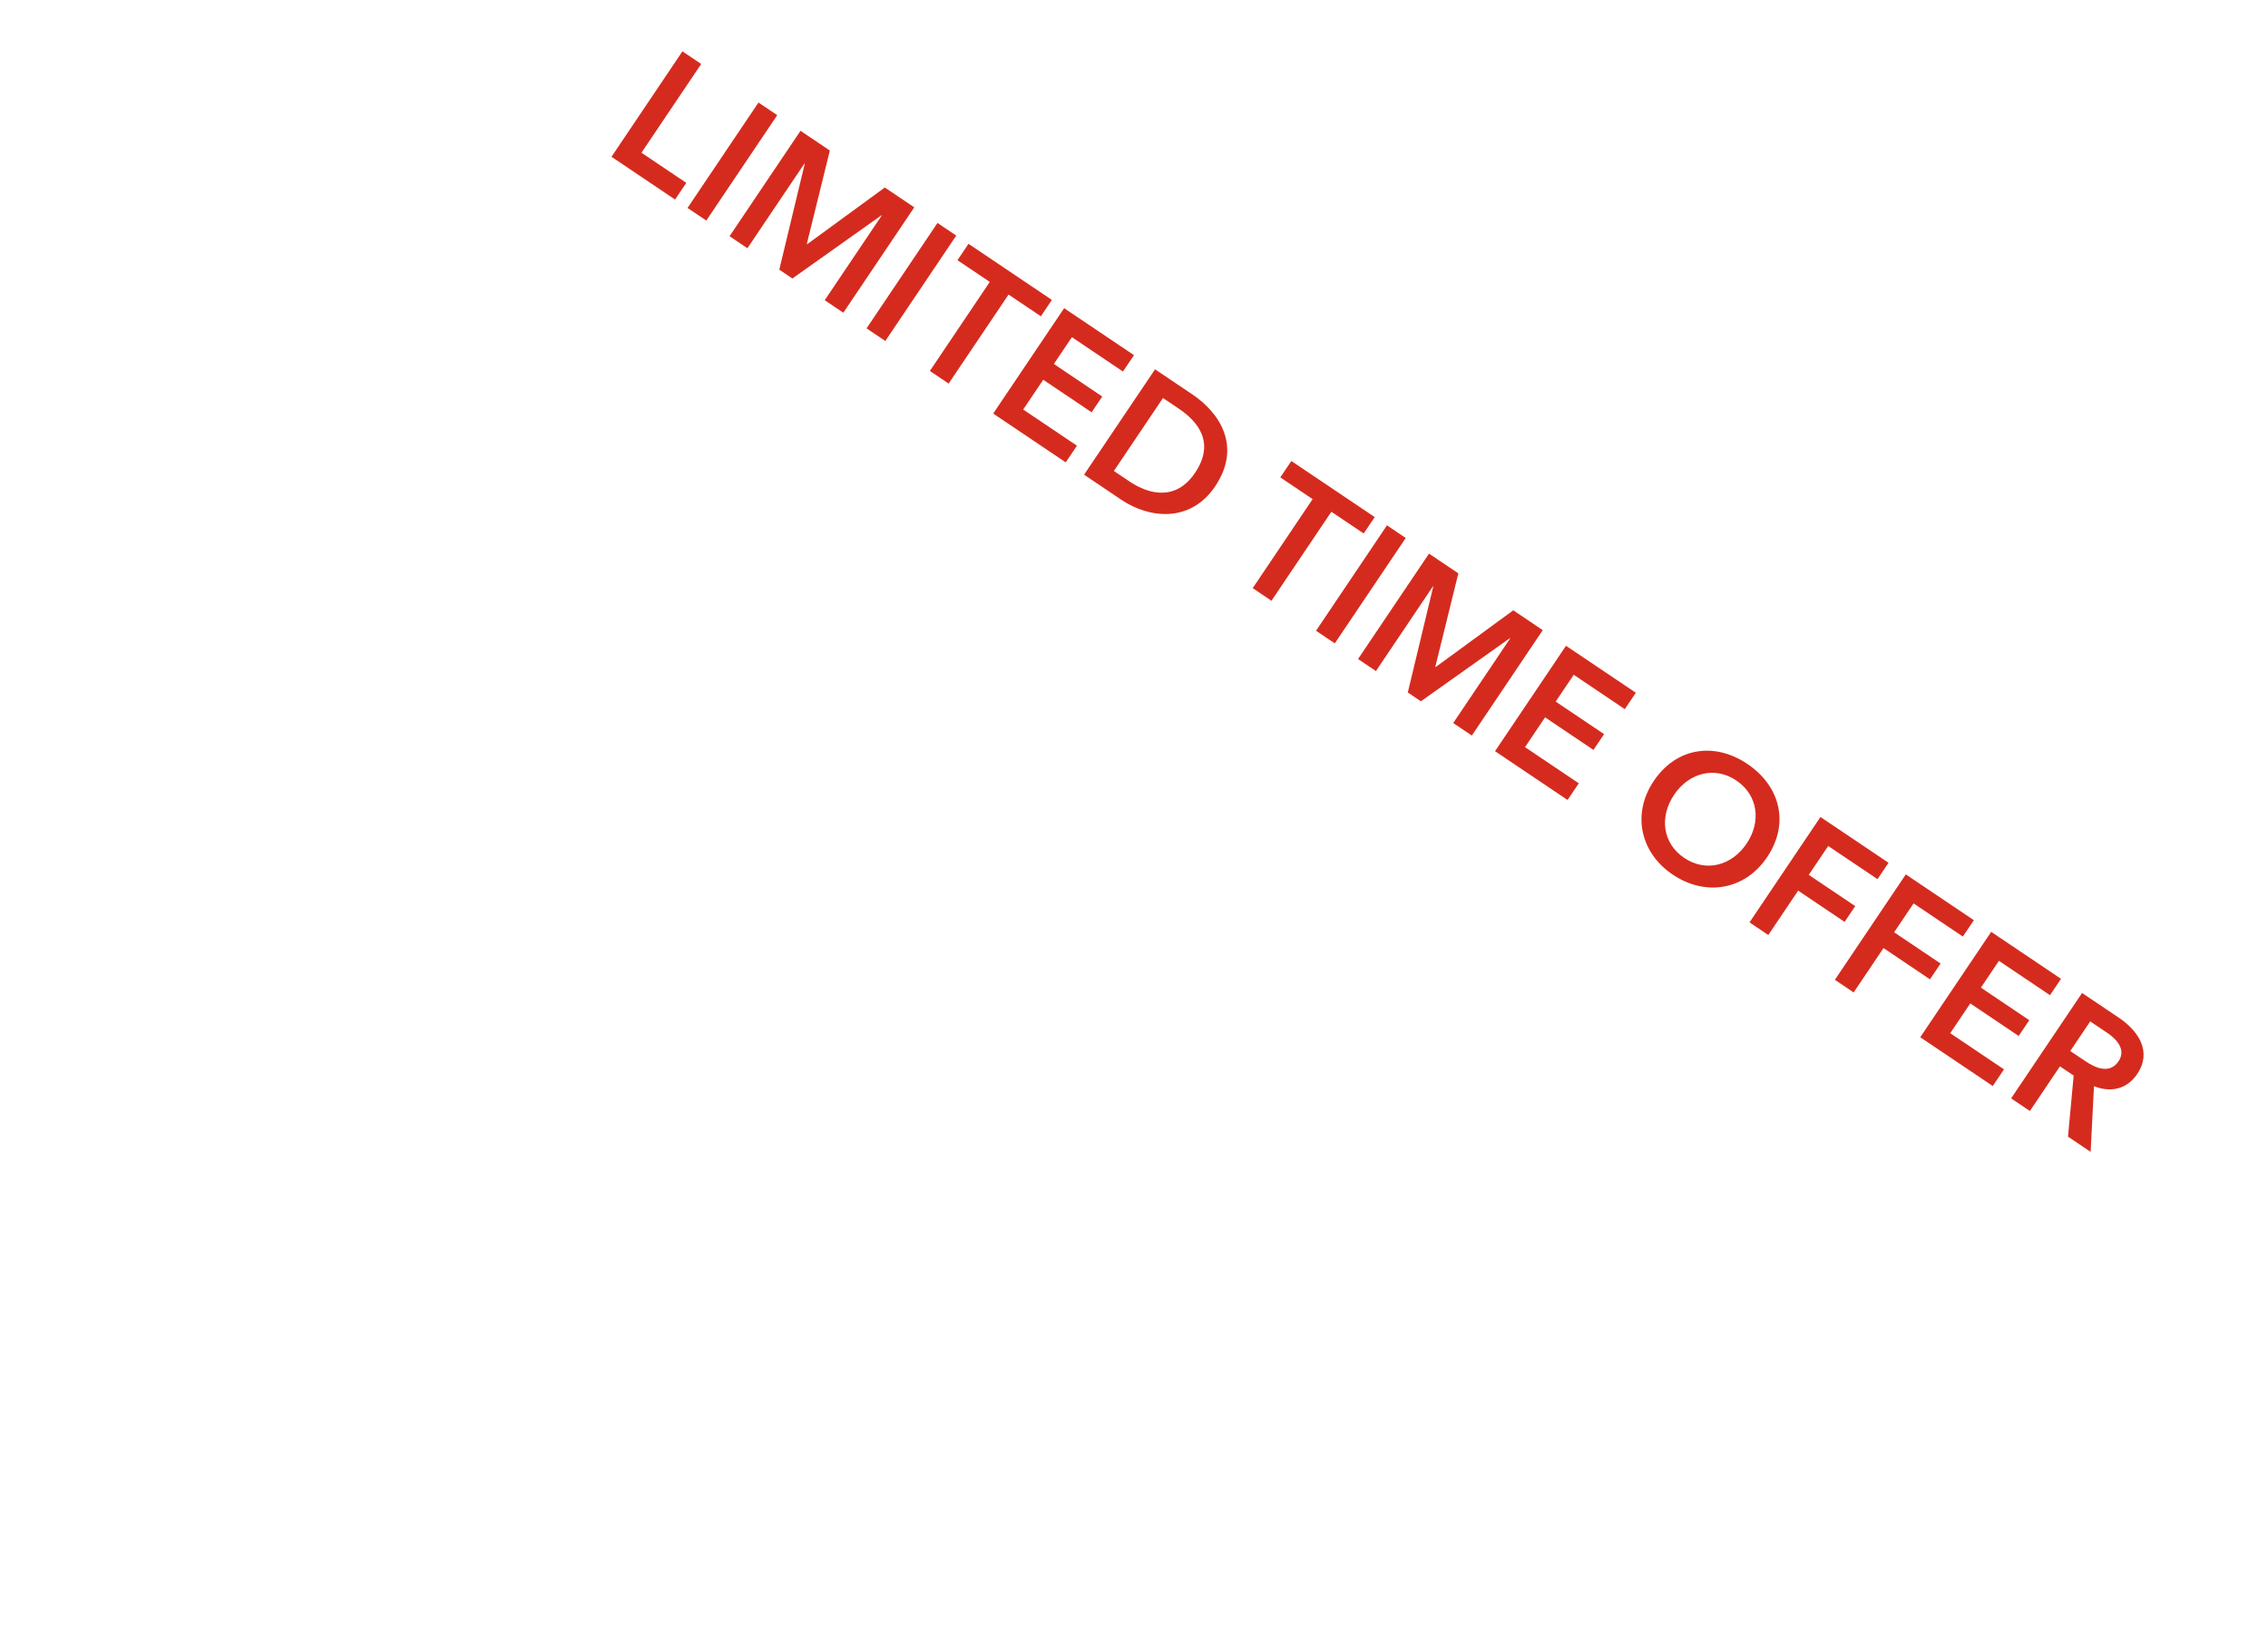 <svg xmlns="http://www.w3.org/2000/svg" fill="none" viewBox="0 0 139 101">
  <g filter="url(#0oDvkSFxRa)">
    <path d="M139 59.384L50.305 0H13l126 85.65V59.384z" fill="#fff"/>
  </g>
  <path d="M37.477 9.61l3.896 2.623.688-1.023-2.747-1.848 3.66-5.44-1.15-.773-4.347 6.461zm4.66 3.137l1.15.774 4.348-6.462-1.15-.773-4.347 6.46zm2.576 1.733l1.095.737 3.495-5.193.018.013-1.56 6.494.803.54 5.457-3.872.018.012-3.494 5.193 1.14.768 4.348-6.462-1.806-1.215-4.75 3.472-.028-.018 1.41-5.72-1.798-1.21-4.348 6.461zm8.396 5.65l1.15.773 4.347-6.461-1.15-.774-4.347 6.461zm3.88 2.61l1.15.775 3.673-5.458 1.98 1.333.675-1.004-5.11-3.44-.676 1.005 1.98 1.332-3.672 5.458zm3.882 2.613l4.445 2.99.687-1.021-3.294-2.217 1.228-1.826 2.966 1.996.651-.967-2.966-1.996 1.106-1.643 3.13 2.107.675-1.004-4.28-2.88-4.348 6.46zm5.57 3.748l2.291 1.541c1.688 1.137 4.22 1.434 5.742-.829 1.634-2.427.294-4.496-1.394-5.632l-2.29-1.541-4.35 6.46zm1.826-.23l3.009-4.472.958.645c1.187.798 2.255 2.087 1.008 3.94-1.173 1.743-2.83 1.33-4.017.532l-.958-.645zm8.508 7.183l1.15.774 3.672-5.457 1.98 1.332.676-1.004-5.111-3.439-.675 1.004 1.98 1.333-3.672 5.457zm3.881 2.613l1.15.773 4.348-6.46-1.15-.775-4.348 6.462zm2.576 1.733l1.095.737 3.495-5.193.018.012-1.56 6.495.803.54 5.457-3.872.018.012-3.494 5.193 1.14.768 4.348-6.462-1.807-1.216-4.75 3.473-.027-.018 1.41-5.72-1.798-1.21-4.348 6.46zm8.395 5.65l4.445 2.99.688-1.022-3.295-2.217 1.228-1.826 2.966 1.996.651-.967-2.966-1.996 1.106-1.643 3.13 2.107.676-1.004-4.28-2.88-4.349 6.461zm9.728 1.825c-1.357 2.017-.827 4.402 1.162 5.74 2.017 1.358 4.426.95 5.783-1.067 1.394-2.071.803-4.365-1.214-5.722-1.989-1.34-4.337-1.023-5.731 1.049zm1.25.841c.897-1.332 2.476-1.768 3.809-.871 1.341.903 1.532 2.53.636 3.862-.927 1.378-2.506 1.774-3.83.883-1.314-.884-1.542-2.496-.615-3.874zm4.619 7.828l1.15.774 1.83-2.72 2.847 1.916.651-.967-2.847-1.916 1.191-1.77 3.021 2.032.675-1.004-4.17-2.806-4.348 6.461zm5.231 3.52l1.15.774 1.83-2.72 2.848 1.917.651-.968-2.848-1.916 1.192-1.77 3.02 2.032.676-1.003-4.171-2.807-4.348 6.462zm5.232 3.52l4.444 2.992.688-1.023-3.294-2.216 1.228-1.826 2.966 1.996.651-.967-2.966-1.996 1.105-1.643 3.13 2.106.676-1.003-4.28-2.88-4.348 6.46zm5.57 3.749l1.15.774 1.842-2.738.84.565-.346 3.745 1.387.933.204-4.026c1.039.407 2.025.183 2.651-.748.921-1.37.079-2.639-1.135-3.456l-2.245-1.51-4.348 6.461zm3.625-2.904l1.222-1.816 1.04.7c.594.4 1.17 1.04.698 1.742-.529.785-1.372.442-2.02.006l-.94-.632z" fill="#D52B1E"/>
  <defs>
    <filter id="0oDvkSFxRa" x=".819" y="-9.136" width="150.363" height="110.012" filterUnits="userSpaceOnUse" color-interpolation-filters="sRGB">
      <feFlood flood-opacity="0" result="BackgroundImageFix"/>
      <feColorMatrix in="SourceAlpha" type="matrix" values="0 0 0 0 0 0 0 0 0 0 0 0 0 0 0 0 0 0 127 0" result="hardAlpha"/>
      <feOffset dy="3.045"/>
      <feGaussianBlur stdDeviation="6.091"/>
      <feColorMatrix type="matrix" values="0 0 0 0 0 0 0 0 0 0 0 0 0 0 0 0 0 0 0.2 0"/>
      <feBlend mode="normal" in2="BackgroundImageFix" result="effect1_dropShadow_735_134025"/>
      <feBlend mode="normal" in="SourceGraphic" in2="effect1_dropShadow_735_134025" result="shape"/>
    </filter>
  </defs>
</svg>
